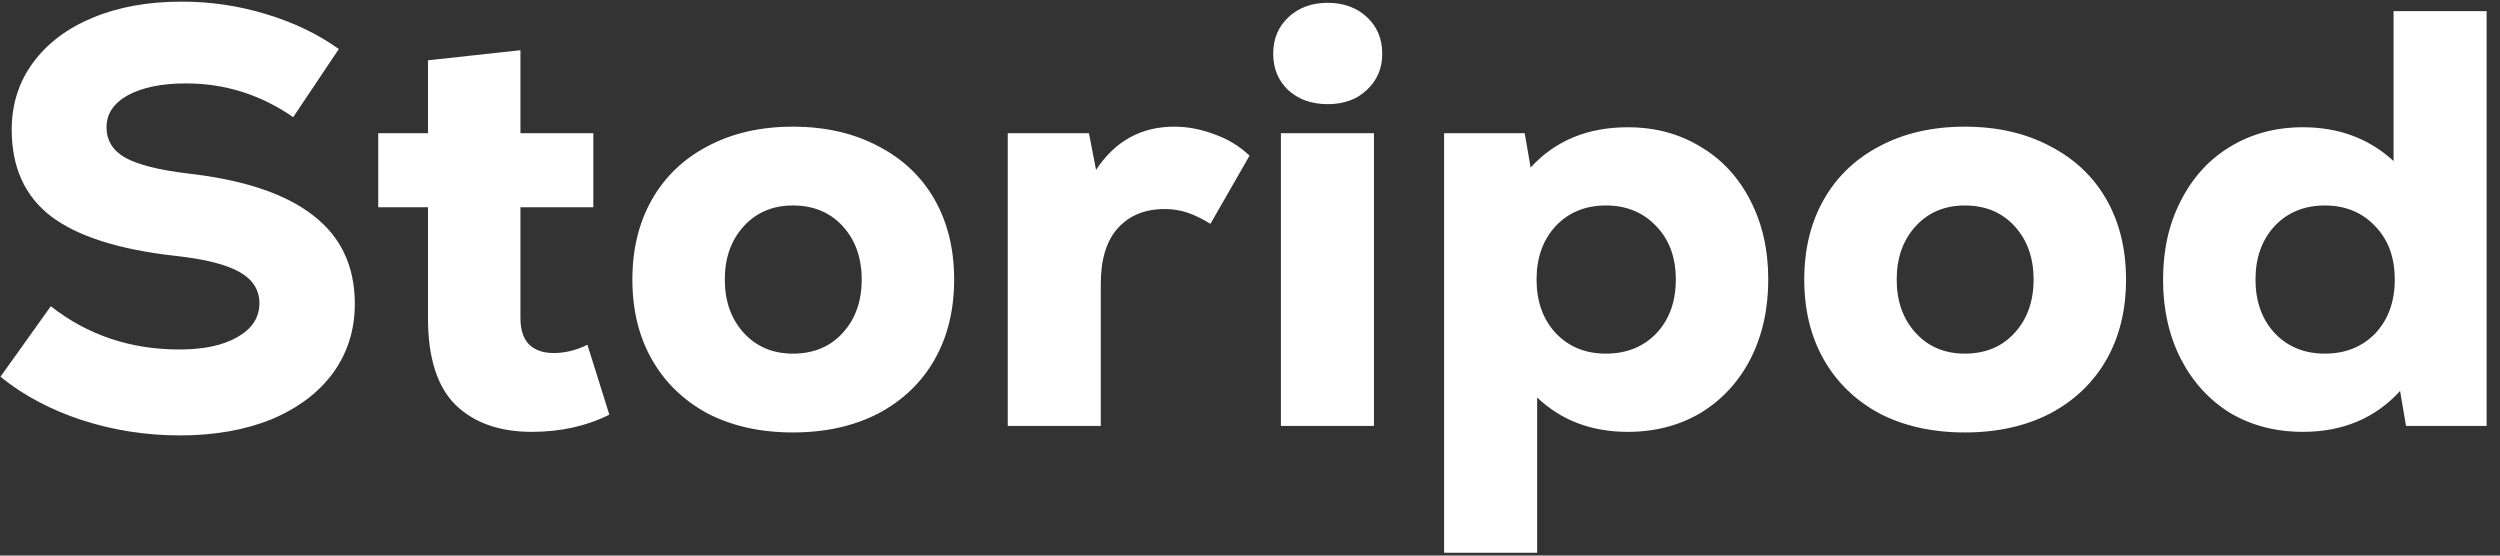 <svg width="135" height="30" viewBox="0 0 135 30" fill="none" xmlns="http://www.w3.org/2000/svg">
<rect x="0" y="0" width="135" height="30" fill="#333333" stroke="none"/>
<path d="M9.72 23.512C7.885 23.512 6.115 23.235 4.408 22.68C2.723 22.125 1.261 21.347 0.024 20.344L2.744 16.536C4.728 18.093 7.043 18.872 9.688 18.872C11.011 18.872 12.056 18.648 12.824 18.2C13.613 17.752 14.008 17.144 14.008 16.376C14.008 15.651 13.645 15.085 12.92 14.68C12.195 14.275 11.043 13.987 9.464 13.816C6.413 13.475 4.173 12.76 2.744 11.672C1.336 10.584 0.632 9.027 0.632 7C0.632 5.635 1.016 4.429 1.784 3.384C2.552 2.339 3.629 1.528 5.016 0.952C6.403 0.376 8.003 0.088 9.816 0.088C11.373 0.088 12.888 0.312 14.36 0.76C15.853 1.208 17.165 1.837 18.296 2.648L15.832 6.328C14.083 5.112 12.152 4.504 10.04 4.504C8.739 4.504 7.693 4.717 6.904 5.144C6.136 5.571 5.752 6.147 5.752 6.872C5.752 7.576 6.083 8.12 6.744 8.504C7.427 8.888 8.557 9.176 10.136 9.368C13.165 9.709 15.427 10.467 16.92 11.64C18.413 12.792 19.16 14.381 19.16 16.408C19.16 17.816 18.765 19.064 17.976 20.152C17.187 21.219 16.077 22.051 14.648 22.648C13.219 23.224 11.576 23.512 9.72 23.512ZM32.904 22.392C31.666 23.011 30.269 23.32 28.712 23.32C26.983 23.32 25.618 22.84 24.616 21.88C23.613 20.899 23.111 19.331 23.111 17.176V11.192H20.424V7.192H23.111V3.256L28.104 2.712V7.192H32.039V11.192H28.104V17.176C28.104 17.816 28.264 18.296 28.584 18.616C28.904 18.915 29.341 19.064 29.895 19.064C30.514 19.064 31.122 18.915 31.72 18.616L32.904 22.392ZM42.82 23.352C41.071 23.352 39.535 23.011 38.212 22.328C36.911 21.624 35.908 20.653 35.204 19.416C34.5 18.179 34.148 16.739 34.148 15.096C34.148 13.453 34.5 12.013 35.204 10.776C35.908 9.539 36.911 8.579 38.212 7.896C39.535 7.192 41.071 6.84 42.82 6.84C44.57 6.84 46.106 7.192 47.428 7.896C48.751 8.579 49.764 9.539 50.468 10.776C51.172 12.013 51.524 13.453 51.524 15.096C51.524 16.739 51.172 18.179 50.468 19.416C49.764 20.653 48.751 21.624 47.428 22.328C46.106 23.011 44.57 23.352 42.82 23.352ZM42.82 19.096C43.93 19.096 44.826 18.723 45.508 17.976C46.191 17.229 46.532 16.269 46.532 15.096C46.532 13.923 46.191 12.963 45.508 12.216C44.826 11.469 43.93 11.096 42.82 11.096C41.732 11.096 40.847 11.469 40.164 12.216C39.482 12.963 39.14 13.923 39.14 15.096C39.14 16.269 39.482 17.229 40.164 17.976C40.847 18.723 41.732 19.096 42.82 19.096ZM63.411 6.84C64.137 6.84 64.862 6.979 65.587 7.256C66.313 7.512 66.942 7.896 67.475 8.408L65.363 12.088C64.915 11.811 64.499 11.608 64.115 11.48C63.731 11.352 63.326 11.288 62.899 11.288C61.833 11.288 60.99 11.629 60.371 12.312C59.753 12.995 59.443 13.997 59.443 15.32V23H54.419V7.192H58.803L59.187 9.176C60.211 7.619 61.619 6.84 63.411 6.84ZM71.697 5.624C70.823 5.624 70.108 5.368 69.553 4.856C69.02 4.344 68.753 3.693 68.753 2.904C68.753 2.093 69.031 1.432 69.585 0.92C70.14 0.408 70.844 0.152 71.697 0.152C72.551 0.152 73.255 0.408 73.809 0.92C74.364 1.432 74.641 2.093 74.641 2.904C74.641 3.693 74.364 4.344 73.809 4.856C73.276 5.368 72.572 5.624 71.697 5.624ZM69.169 7.192H74.193V23H69.169V7.192ZM87.902 6.872C89.374 6.872 90.686 7.224 91.838 7.928C92.99 8.611 93.886 9.581 94.526 10.84C95.166 12.077 95.486 13.496 95.486 15.096C95.486 16.696 95.166 18.125 94.526 19.384C93.886 20.621 92.99 21.592 91.838 22.296C90.686 22.979 89.374 23.32 87.902 23.32C85.939 23.32 84.307 22.701 83.006 21.464V29.848H77.982V7.192H82.334L82.654 9.048C83.976 7.597 85.726 6.872 87.902 6.872ZM86.718 19.096C87.827 19.096 88.734 18.733 89.438 18.008C90.142 17.261 90.494 16.291 90.494 15.096C90.494 13.901 90.142 12.941 89.438 12.216C88.734 11.469 87.827 11.096 86.718 11.096C85.608 11.096 84.702 11.469 83.998 12.216C83.315 12.963 82.974 13.923 82.974 15.096C82.974 16.269 83.315 17.229 83.998 17.976C84.702 18.723 85.608 19.096 86.718 19.096ZM106.102 23.352C104.352 23.352 102.816 23.011 101.494 22.328C100.192 21.624 99.189 20.653 98.486 19.416C97.781 18.179 97.43 16.739 97.43 15.096C97.43 13.453 97.781 12.013 98.486 10.776C99.189 9.539 100.192 8.579 101.494 7.896C102.816 7.192 104.352 6.84 106.102 6.84C107.851 6.84 109.387 7.192 110.71 7.896C112.032 8.579 113.046 9.539 113.75 10.776C114.454 12.013 114.806 13.453 114.806 15.096C114.806 16.739 114.454 18.179 113.75 19.416C113.046 20.653 112.032 21.624 110.71 22.328C109.387 23.011 107.851 23.352 106.102 23.352ZM106.102 19.096C107.211 19.096 108.107 18.723 108.79 17.976C109.472 17.229 109.814 16.269 109.814 15.096C109.814 13.923 109.472 12.963 108.79 12.216C108.107 11.469 107.211 11.096 106.102 11.096C105.014 11.096 104.128 11.469 103.446 12.216C102.763 12.963 102.422 13.923 102.422 15.096C102.422 16.269 102.763 17.229 103.446 17.976C104.128 18.723 105.014 19.096 106.102 19.096ZM134.277 0.6V23H129.925L129.605 21.112C128.261 22.584 126.511 23.32 124.357 23.32C122.885 23.32 121.573 22.979 120.421 22.296C119.29 21.592 118.405 20.621 117.765 19.384C117.125 18.125 116.805 16.696 116.805 15.096C116.805 13.496 117.125 12.077 117.765 10.84C118.405 9.581 119.29 8.611 120.421 7.928C121.573 7.224 122.885 6.872 124.357 6.872C126.298 6.872 127.93 7.48 129.253 8.696V0.6H134.277ZM125.541 19.096C126.65 19.096 127.557 18.733 128.261 18.008C128.965 17.261 129.317 16.291 129.317 15.096C129.317 13.901 128.965 12.941 128.261 12.216C127.557 11.469 126.65 11.096 125.541 11.096C124.431 11.096 123.525 11.469 122.821 12.216C122.138 12.963 121.797 13.923 121.797 15.096C121.797 16.269 122.138 17.229 122.821 17.976C123.525 18.723 124.431 19.096 125.541 19.096Z" fill="white"/>
</svg>
